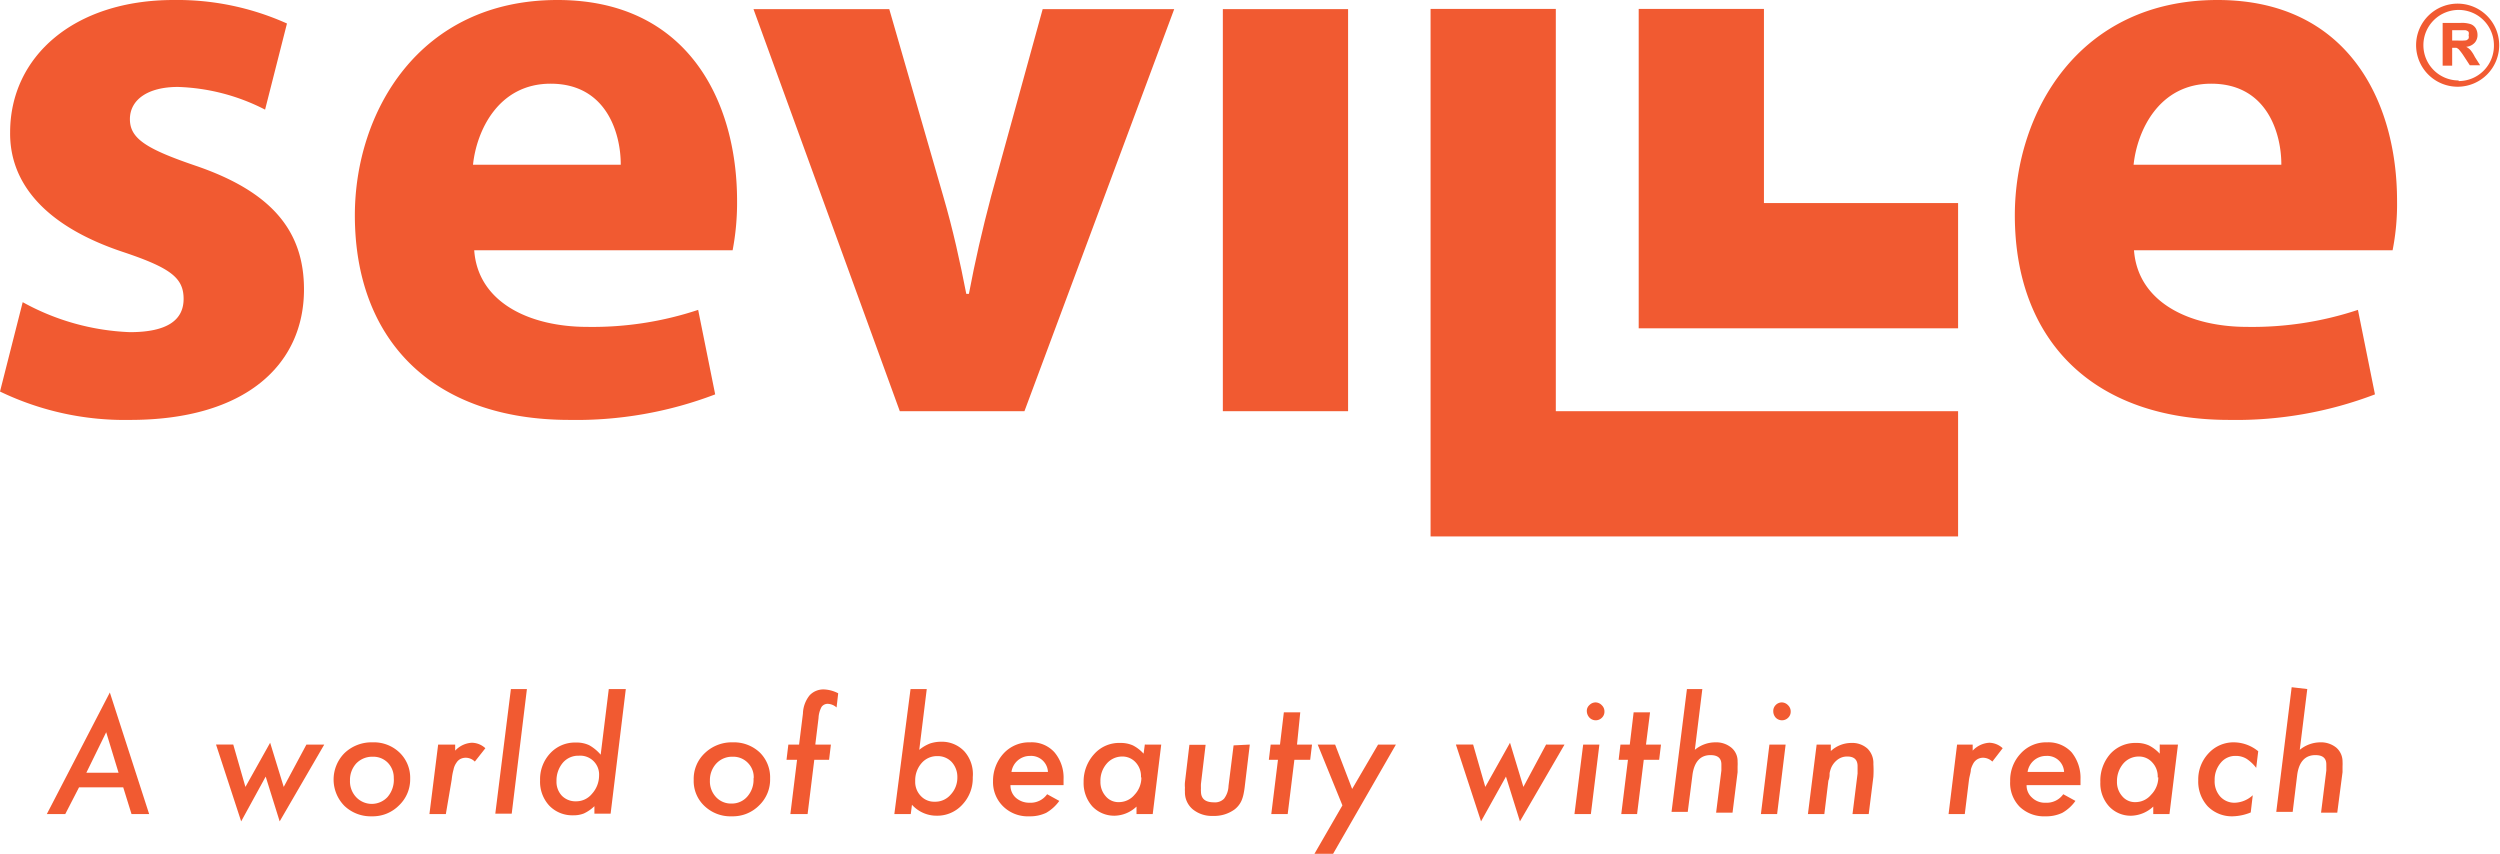 <svg xmlns="http://www.w3.org/2000/svg" viewBox="0 0 123.36 42.13"><defs><style>.cls-1{fill:#f15a31;}</style></defs><g id="Layer_2" data-name="Layer 2"><g id="Layer_1-2" data-name="Layer 1"><path class="cls-1" d="M121.32.18a2.05,2.05,0,1,0,2,2.05A2.05,2.05,0,0,0,121.32.18Zm0,3.79a1.74,1.74,0,1,1,1.74-1.74A1.74,1.74,0,0,1,121.32,4Z"/><path class="cls-1" d="M121.92,2.49a.71.71,0,0,0-.23-.18.64.64,0,0,0,.42-.2.56.56,0,0,0,.14-.39.63.63,0,0,0-.09-.33.5.5,0,0,0-.25-.2,1.42,1.42,0,0,0-.49-.06h-.89V3.24H121V2.36H121l.21,0a.38.38,0,0,1,.13.09,3,3,0,0,1,.23.31l.3.46h.51l-.26-.41A1.81,1.81,0,0,0,121.92,2.49ZM121.27,2H121V1.49h.65a.3.3,0,0,1,.16.08.29.29,0,0,1,0,.17.27.27,0,0,1,0,.16.27.27,0,0,1-.12.09A2.47,2.47,0,0,1,121.27,2Z"/><polygon class="cls-1" points="76.77 0.44 70.59 0.44 70.59 26.47 70.59 26.47 70.59 26.47 96.62 26.47 96.62 20.29 76.77 20.29 76.77 0.44"/><path class="cls-1" d="M9.63,8.17C7.2,7.34,6.41,6.83,6.41,5.88s.87-1.59,2.37-1.59a10.07,10.07,0,0,1,4.3,1.12l1.08-4.25A13.19,13.19,0,0,0,8.57,0C3.64,0,.5,2.8.5,6.53.47,8.86,2,11.1,6.15,12.46c2.28.77,2.91,1.26,2.91,2.29s-.79,1.64-2.65,1.64a11.85,11.85,0,0,1-5.29-1.48L0,19.32a14.17,14.17,0,0,0,6.42,1.4C12.11,20.72,15,18,15,14.28,15,11.39,13.4,9.45,9.63,8.17Z"/><path class="cls-1" d="M27.51,0c-6.86,0-10,5.57-10,10.62,0,6.18,3.86,10.1,10.59,10.1a19.21,19.21,0,0,0,7.19-1.26l-.84-4.17a16.52,16.52,0,0,1-5.46.84c-2.88,0-5.41-1.22-5.59-3.78H36.15a12.47,12.47,0,0,0,.22-2.44C36.37,5,33.94,0,27.51,0ZM23.34,8.13c.17-1.65,1.23-4,3.83-4,2.81,0,3.47,2.54,3.46,4Z"/><path class="cls-1" d="M48.91,9.67c-.45,1.71-.79,3.19-1.1,4.83h-.13c-.31-1.59-.65-3.15-1.14-4.83L43.88.45h-6.7L44.4,20.29h6.15L57.94.45H51.45Z"/><rect class="cls-1" x="60.34" y="0.45" width="6.18" height="19.84"/><path class="cls-1" d="M118.28,9.91C118.28,5,115.85,0,109.42,0c-6.86,0-10,5.57-10,10.62,0,6.18,3.86,10.1,10.58,10.1a19.21,19.21,0,0,0,7.19-1.26l-.84-4.17a16.52,16.52,0,0,1-5.46.84c-2.87,0-5.4-1.22-5.59-3.78h12.76A11.72,11.72,0,0,0,118.28,9.91Zm-13-1.78c.17-1.65,1.23-4,3.83-4,2.81,0,3.47,2.54,3.46,4Z"/><polygon class="cls-1" points="87.04 0.44 80.86 0.44 80.86 16.2 80.86 16.2 80.86 16.2 96.62 16.2 96.62 10.02 87.04 10.02 87.04 0.44"/><path class="cls-1" d="M3.9,38.85l-.68,1.32H2.31l3.11-6,1.94,6H6.49l-.41-1.32Zm.36-.72H5.85l-.61-2Z"/><path class="cls-1" d="M16,36.74l-2.2,3.79-.69-2.21L11.9,40.53l-1.24-3.79h.85l.6,2.09,1.22-2.18L14,38.83l1.12-2.09Z"/><path class="cls-1" d="M20.24,38.42a1.77,1.77,0,0,1-.55,1.32,1.82,1.82,0,0,1-1.34.54A1.88,1.88,0,0,1,17,39.77a1.85,1.85,0,0,1,0-2.61,1.93,1.93,0,0,1,1.38-.53,1.83,1.83,0,0,1,1.33.5A1.72,1.72,0,0,1,20.24,38.42Zm-.81,0a1.06,1.06,0,0,0-.29-.78,1,1,0,0,0-.75-.3,1.09,1.09,0,0,0-.81.33,1.2,1.2,0,0,0-.31.84,1.13,1.13,0,0,0,.3.82,1.06,1.06,0,0,0,1.55,0A1.29,1.29,0,0,0,19.43,38.38Z"/><path class="cls-1" d="M22.46,36.74l0,.3a1.21,1.21,0,0,1,.82-.39,1,1,0,0,1,.67.27l-.52.66a.64.64,0,0,0-.44-.19.6.6,0,0,0-.27.06.52.52,0,0,0-.2.19.84.84,0,0,0-.14.33,2.87,2.87,0,0,0-.09.49L22,40.17h-.81l.43-3.43Z"/><path class="cls-1" d="M26,34l-.75,6.15h-.81L25.21,34Z"/><path class="cls-1" d="M30.88,34l-.75,6.15h-.8l0-.37a1.88,1.88,0,0,1-.52.36,1.36,1.36,0,0,1-.53.09,1.57,1.57,0,0,1-1.18-.48,1.73,1.73,0,0,1-.45-1.24,1.87,1.87,0,0,1,.5-1.34,1.66,1.66,0,0,1,1.26-.53,1.47,1.47,0,0,1,.66.13,2.07,2.07,0,0,1,.57.47l.4-3.24Zm-1.32,4.29a.93.93,0,0,0-1-1,1,1,0,0,0-.79.35,1.36,1.36,0,0,0-.31.9,1,1,0,0,0,.27.73.94.94,0,0,0,.7.27,1,1,0,0,0,.78-.37A1.34,1.34,0,0,0,29.56,38.31Z"/><path class="cls-1" d="M38,38.42a1.76,1.76,0,0,1-.54,1.32,1.82,1.82,0,0,1-1.34.54,1.86,1.86,0,0,1-1.36-.51,1.69,1.69,0,0,1-.53-1.29,1.74,1.74,0,0,1,.55-1.32,1.92,1.92,0,0,1,1.38-.53,1.86,1.86,0,0,1,1.33.5A1.72,1.72,0,0,1,38,38.42Zm-.81,0a1,1,0,0,0-.29-.78,1,1,0,0,0-.75-.3,1.06,1.06,0,0,0-.8.33,1.2,1.2,0,0,0-.32.84,1.13,1.13,0,0,0,.3.82,1,1,0,0,0,.77.32,1,1,0,0,0,.78-.35A1.25,1.25,0,0,0,37.18,38.38Z"/><path class="cls-1" d="M40.18,37.49l-.33,2.68H39l.33-2.68h-.52l.09-.75h.53l.19-1.53a1.5,1.5,0,0,1,.33-.9.93.93,0,0,1,.73-.29,1.67,1.67,0,0,1,.68.19l-.08.7a.69.69,0,0,0-.42-.18.37.37,0,0,0-.32.15,1.26,1.26,0,0,0-.15.55l-.16,1.31H41l-.09.75Z"/><path class="cls-1" d="M45.73,34l-.37,3a1.92,1.92,0,0,1,.55-.32,1.78,1.78,0,0,1,.53-.08,1.52,1.52,0,0,1,1.15.48A1.69,1.69,0,0,1,48,38.35a1.89,1.89,0,0,1-.51,1.35,1.67,1.67,0,0,1-1.27.55A1.63,1.63,0,0,1,45,39.71l-.06.46h-.81L44.93,34Zm1.51,4.35a1.09,1.09,0,0,0-.28-.75.94.94,0,0,0-.71-.29,1,1,0,0,0-.78.35,1.29,1.29,0,0,0-.31.88,1,1,0,0,0,.27.73.9.9,0,0,0,.69.29,1,1,0,0,0,.79-.35A1.22,1.22,0,0,0,47.24,38.37Z"/><path class="cls-1" d="M49.86,38.74a.82.82,0,0,0,.26.62,1,1,0,0,0,.68.25,1,1,0,0,0,.87-.42l.6.33a2.06,2.06,0,0,1-.65.59,1.86,1.86,0,0,1-.83.17,1.73,1.73,0,0,1-1.27-.47A1.67,1.67,0,0,1,49,38.55a2,2,0,0,1,.52-1.37,1.71,1.71,0,0,1,1.31-.55,1.51,1.51,0,0,1,1.2.49,1.94,1.94,0,0,1,.45,1.34c0,.06,0,.15,0,.28Zm1.85-.65a.83.83,0,0,0-.88-.79.92.92,0,0,0-.92.79Z"/><path class="cls-1" d="M57.3,36.74l-.42,3.43h-.8l0-.37a1.61,1.61,0,0,1-1.07.45,1.48,1.48,0,0,1-1.11-.46,1.73,1.73,0,0,1-.43-1.2A2,2,0,0,1,54,37.2a1.64,1.64,0,0,1,1.27-.54,1.48,1.48,0,0,1,.63.12,1.85,1.85,0,0,1,.53.41l.06-.45Zm-1,1.62a1,1,0,0,0-.26-.74.88.88,0,0,0-.68-.29,1,1,0,0,0-.75.35,1.28,1.28,0,0,0-.31.88,1.05,1.05,0,0,0,.26.73.81.81,0,0,0,.65.29,1,1,0,0,0,.77-.36A1.23,1.23,0,0,0,56.32,38.36Z"/><path class="cls-1" d="M61.67,36.74l-.24,2a4.3,4.3,0,0,1-.07.45,1.74,1.74,0,0,1-.1.32,1.14,1.14,0,0,1-.34.43,1.7,1.7,0,0,1-1.07.32,1.48,1.48,0,0,1-1-.33,1.09,1.09,0,0,1-.38-.87,1.48,1.48,0,0,1,0-.2,1.38,1.38,0,0,1,0-.26l.22-1.85h.8l-.23,1.93a1.83,1.83,0,0,0,0,.21,1,1,0,0,0,0,.16c0,.36.21.54.64.54a.62.62,0,0,0,.5-.18,1.1,1.1,0,0,0,.22-.63l.25-2Z"/><path class="cls-1" d="M63.87,37.49l-.33,2.68h-.81l.33-2.68h-.45l.09-.75h.46l.19-1.59h.81L64,36.74h.74l-.09.75Z"/><path class="cls-1" d="M68.88,36.74l-3.1,5.39h-.92l1.38-2.39-1.22-3h.86l.84,2.19L68,36.74Z"/><path class="cls-1" d="M77.2,36.74,75,40.53l-.69-2.21-1.23,2.21-1.24-3.79h.85l.6,2.09,1.22-2.18.66,2.18,1.12-2.09Z"/><path class="cls-1" d="M78.92,36.74l-.42,3.43h-.81l.43-3.43Zm.25-1.63a.41.41,0,0,1-.12.3.43.43,0,0,1-.62,0,.48.48,0,0,1-.13-.32.38.38,0,0,1,.13-.3.42.42,0,0,1,.3-.13.43.43,0,0,1,.31.14A.42.42,0,0,1,79.17,35.11Z"/><path class="cls-1" d="M81.11,37.49l-.33,2.68H80l.33-2.68h-.46l.09-.75h.46l.19-1.59h.81l-.2,1.59h.74l-.09.75Z"/><path class="cls-1" d="M84,34l-.37,3a1.58,1.58,0,0,1,1-.37,1.18,1.18,0,0,1,.8.26.86.86,0,0,1,.31.69,1.85,1.85,0,0,1,0,.23c0,.09,0,.18,0,.29l-.25,2h-.81l.26-2.08c0-.11,0-.21,0-.3,0-.31-.18-.46-.54-.46-.51,0-.81.35-.89,1l-.23,1.8h-.8L83.24,34Z"/><path class="cls-1" d="M88.11,36.74l-.42,3.43h-.8l.42-3.43Zm.25-1.63a.41.41,0,0,1-.12.3.43.43,0,0,1-.62,0,.47.47,0,0,1-.12-.32.41.41,0,0,1,.12-.3.42.42,0,0,1,.3-.13.43.43,0,0,1,.31.14A.42.42,0,0,1,88.36,35.11Z"/><path class="cls-1" d="M90.34,36.74l0,.32a1.49,1.49,0,0,1,1-.4,1.13,1.13,0,0,1,.81.28,1,1,0,0,1,.29.76,5.18,5.18,0,0,1,0,.63l-.23,1.84h-.8l.25-2c0-.07,0-.14,0-.2V37.8c0-.31-.17-.47-.5-.47a.77.77,0,0,0-.53.19,1,1,0,0,0-.27.36,1.46,1.46,0,0,0-.08.27c0,.11,0,.23-.06.37l-.2,1.65h-.81l.43-3.43Z"/><path class="cls-1" d="M97.34,36.74l0,.3a1.21,1.21,0,0,1,.82-.39,1,1,0,0,1,.66.27l-.51.66a.68.68,0,0,0-.44-.19.55.55,0,0,0-.48.25,1.3,1.3,0,0,0-.14.33c0,.14-.06.3-.09.49l-.21,1.71h-.8l.42-3.43Z"/><path class="cls-1" d="M100,38.74a.8.8,0,0,0,.27.62.91.91,0,0,0,.67.25,1,1,0,0,0,.87-.42l.6.33a2,2,0,0,1-.65.59,1.86,1.86,0,0,1-.83.17,1.73,1.73,0,0,1-1.27-.47,1.67,1.67,0,0,1-.47-1.26,1.92,1.92,0,0,1,.52-1.37,1.69,1.69,0,0,1,1.3-.55,1.55,1.55,0,0,1,1.21.49,2,2,0,0,1,.44,1.34c0,.06,0,.15,0,.28Zm1.85-.65a.83.83,0,0,0-.88-.79.92.92,0,0,0-.92.79Z"/><path class="cls-1" d="M107.47,36.74l-.42,3.43h-.8l0-.37a1.65,1.65,0,0,1-1.07.45,1.45,1.45,0,0,1-1.11-.46,1.68,1.68,0,0,1-.43-1.2,2,2,0,0,1,.49-1.39,1.66,1.66,0,0,1,1.28-.54,1.46,1.46,0,0,1,.62.12,1.88,1.88,0,0,1,.54.41l0-.45Zm-1,1.62a1,1,0,0,0-.27-.74.87.87,0,0,0-.67-.29,1,1,0,0,0-.76.35,1.33,1.33,0,0,0-.31.88,1.05,1.05,0,0,0,.26.73.81.81,0,0,0,.65.29,1,1,0,0,0,.77-.36A1.23,1.23,0,0,0,106.5,38.36Z"/><path class="cls-1" d="M111.43,37.07l-.1.82a1.94,1.94,0,0,0-.48-.45,1,1,0,0,0-.52-.14.92.92,0,0,0-.75.34,1.28,1.28,0,0,0-.3.87,1.12,1.12,0,0,0,.28.8.94.94,0,0,0,.72.3,1.37,1.37,0,0,0,.88-.37l-.1.85a2.5,2.5,0,0,1-.89.19,1.67,1.67,0,0,1-1.23-.49,1.8,1.8,0,0,1-.47-1.28,1.88,1.88,0,0,1,.51-1.34,1.67,1.67,0,0,1,1.27-.54A1.92,1.92,0,0,1,111.43,37.07Z"/><path class="cls-1" d="M113.85,34l-.37,3a1.61,1.61,0,0,1,1-.37,1.2,1.2,0,0,1,.8.26.9.9,0,0,1,.31.69,2,2,0,0,1,0,.23c0,.09,0,.18,0,.29l-.26,2h-.8l.26-2.08c0-.11,0-.21,0-.3,0-.31-.18-.46-.54-.46-.52,0-.82.35-.9,1l-.22,1.8h-.81l.76-6.15Z"/></g></g></svg>